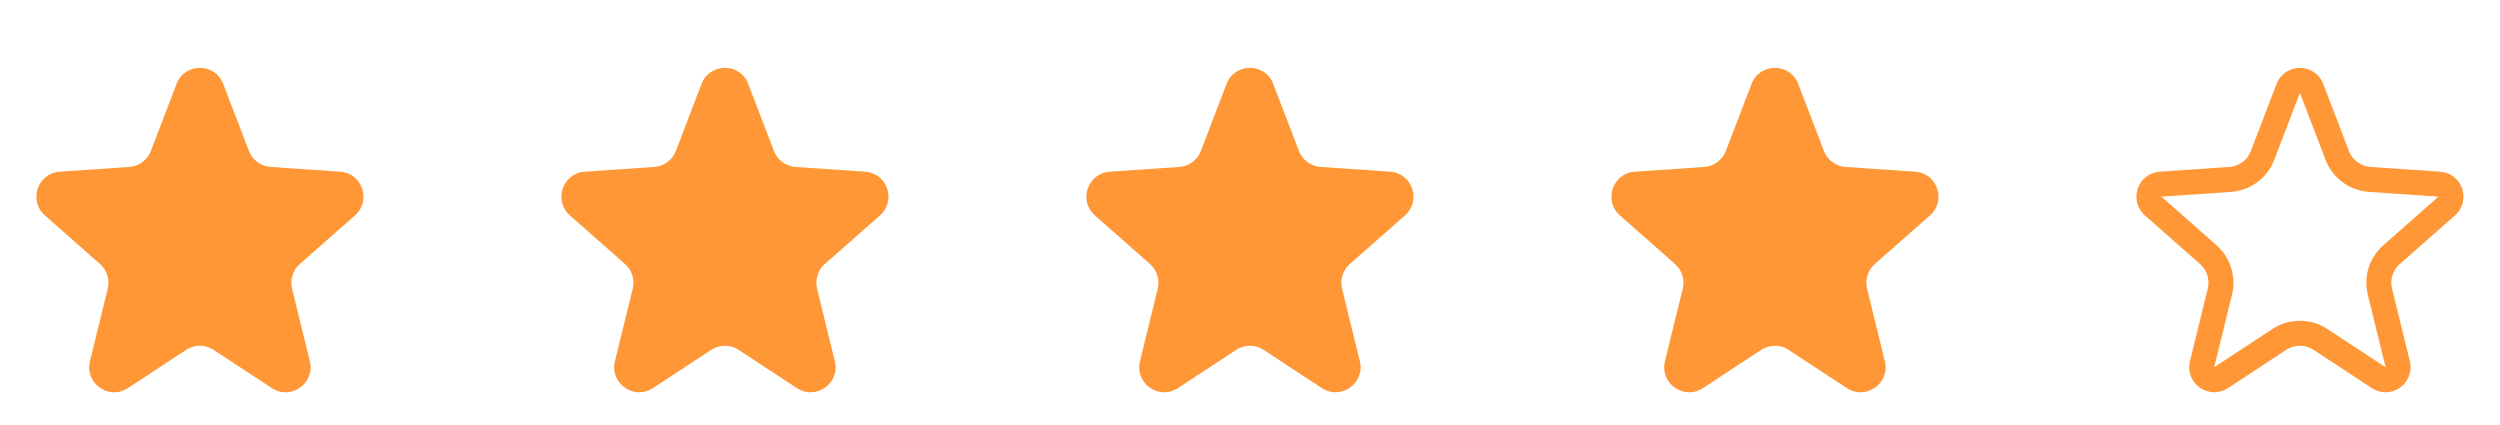 <svg width="100" height="17" viewBox="0 0 100 17" fill="none" xmlns="http://www.w3.org/2000/svg">
<path d="M14.2 8.616C14.867 8.029 14.493 6.929 13.607 6.868L10.822 6.678C10.434 6.651 10.096 6.402 9.957 6.038L8.93 3.357C8.602 2.501 7.39 2.501 7.062 3.357L6.035 6.038C5.896 6.402 5.558 6.651 5.169 6.678L2.388 6.868C1.502 6.929 1.129 8.028 1.795 8.616L3.999 10.56C4.278 10.806 4.398 11.187 4.309 11.548L3.597 14.45C3.381 15.333 4.358 16.023 5.117 15.524L7.447 13.995C7.78 13.776 8.211 13.776 8.545 13.995L10.874 15.524C11.634 16.023 12.611 15.333 12.394 14.45L11.683 11.549C11.594 11.187 11.714 10.806 11.993 10.56L14.2 8.616Z" fill="#FF9737"/>
<path d="M35.2 8.616C35.867 8.029 35.493 6.929 34.607 6.868L31.823 6.678C31.434 6.651 31.096 6.402 30.957 6.038L29.93 3.357C29.602 2.501 28.39 2.501 28.062 3.357L27.035 6.038C26.895 6.402 26.558 6.651 26.169 6.678L23.388 6.868C22.502 6.929 22.129 8.028 22.795 8.616L24.999 10.56C25.278 10.806 25.398 11.187 25.309 11.548L24.597 14.45C24.381 15.333 25.358 16.023 26.117 15.524L28.447 13.995C28.78 13.776 29.212 13.776 29.545 13.995L31.874 15.524C32.634 16.023 33.611 15.333 33.394 14.45L32.683 11.549C32.594 11.187 32.714 10.806 32.993 10.56L35.2 8.616Z" fill="#FF9737"/>
<path d="M56.2 8.616C56.867 8.029 56.493 6.929 55.607 6.868L52.822 6.678C52.434 6.651 52.096 6.402 51.957 6.038L50.93 3.357C50.602 2.501 49.39 2.501 49.062 3.357L48.035 6.038C47.895 6.402 47.558 6.651 47.169 6.678L44.388 6.868C43.502 6.929 43.129 8.028 43.795 8.616L45.999 10.56C46.278 10.806 46.398 11.187 46.309 11.548L45.597 14.45C45.381 15.333 46.358 16.023 47.117 15.524L49.447 13.995C49.78 13.776 50.212 13.776 50.545 13.995L52.874 15.524C53.634 16.023 54.611 15.333 54.394 14.45L53.683 11.549C53.594 11.187 53.714 10.806 53.993 10.56L56.2 8.616Z" fill="#FF9737"/>
<path d="M77.2 8.616C77.867 8.029 77.493 6.929 76.607 6.868L73.823 6.678C73.434 6.651 73.096 6.402 72.957 6.038L71.93 3.357C71.602 2.501 70.39 2.501 70.062 3.357L69.035 6.038C68.895 6.402 68.558 6.651 68.169 6.678L65.388 6.868C64.502 6.929 64.129 8.028 64.795 8.616L66.999 10.56C67.278 10.806 67.398 11.187 67.309 11.548L66.597 14.45C66.381 15.333 67.358 16.023 68.117 15.524L70.447 13.995C70.78 13.776 71.212 13.776 71.545 13.995L73.874 15.524C74.634 16.023 75.611 15.333 75.394 14.45L74.683 11.549C74.594 11.187 74.714 10.806 74.993 10.56L77.2 8.616Z" fill="#FF9737"/>
<path d="M97.573 7.367C98.016 7.397 98.203 7.947 97.869 8.241L95.662 10.185C95.243 10.554 95.064 11.125 95.197 11.668L95.909 14.569C96.017 15.011 95.528 15.356 95.149 15.107L92.819 13.577C92.319 13.249 91.672 13.249 91.172 13.577L88.843 15.107C88.463 15.356 87.975 15.011 88.083 14.569L88.795 11.667C88.928 11.125 88.749 10.554 88.33 10.185L86.126 8.241C85.793 7.947 85.979 7.397 86.422 7.367L89.203 7.177C89.786 7.137 90.293 6.763 90.502 6.217L91.529 3.536C91.693 3.108 92.299 3.108 92.463 3.536L93.49 6.217C93.699 6.763 94.206 7.137 94.788 7.177L97.573 7.367Z" stroke="#FF9737"/>
</svg>
